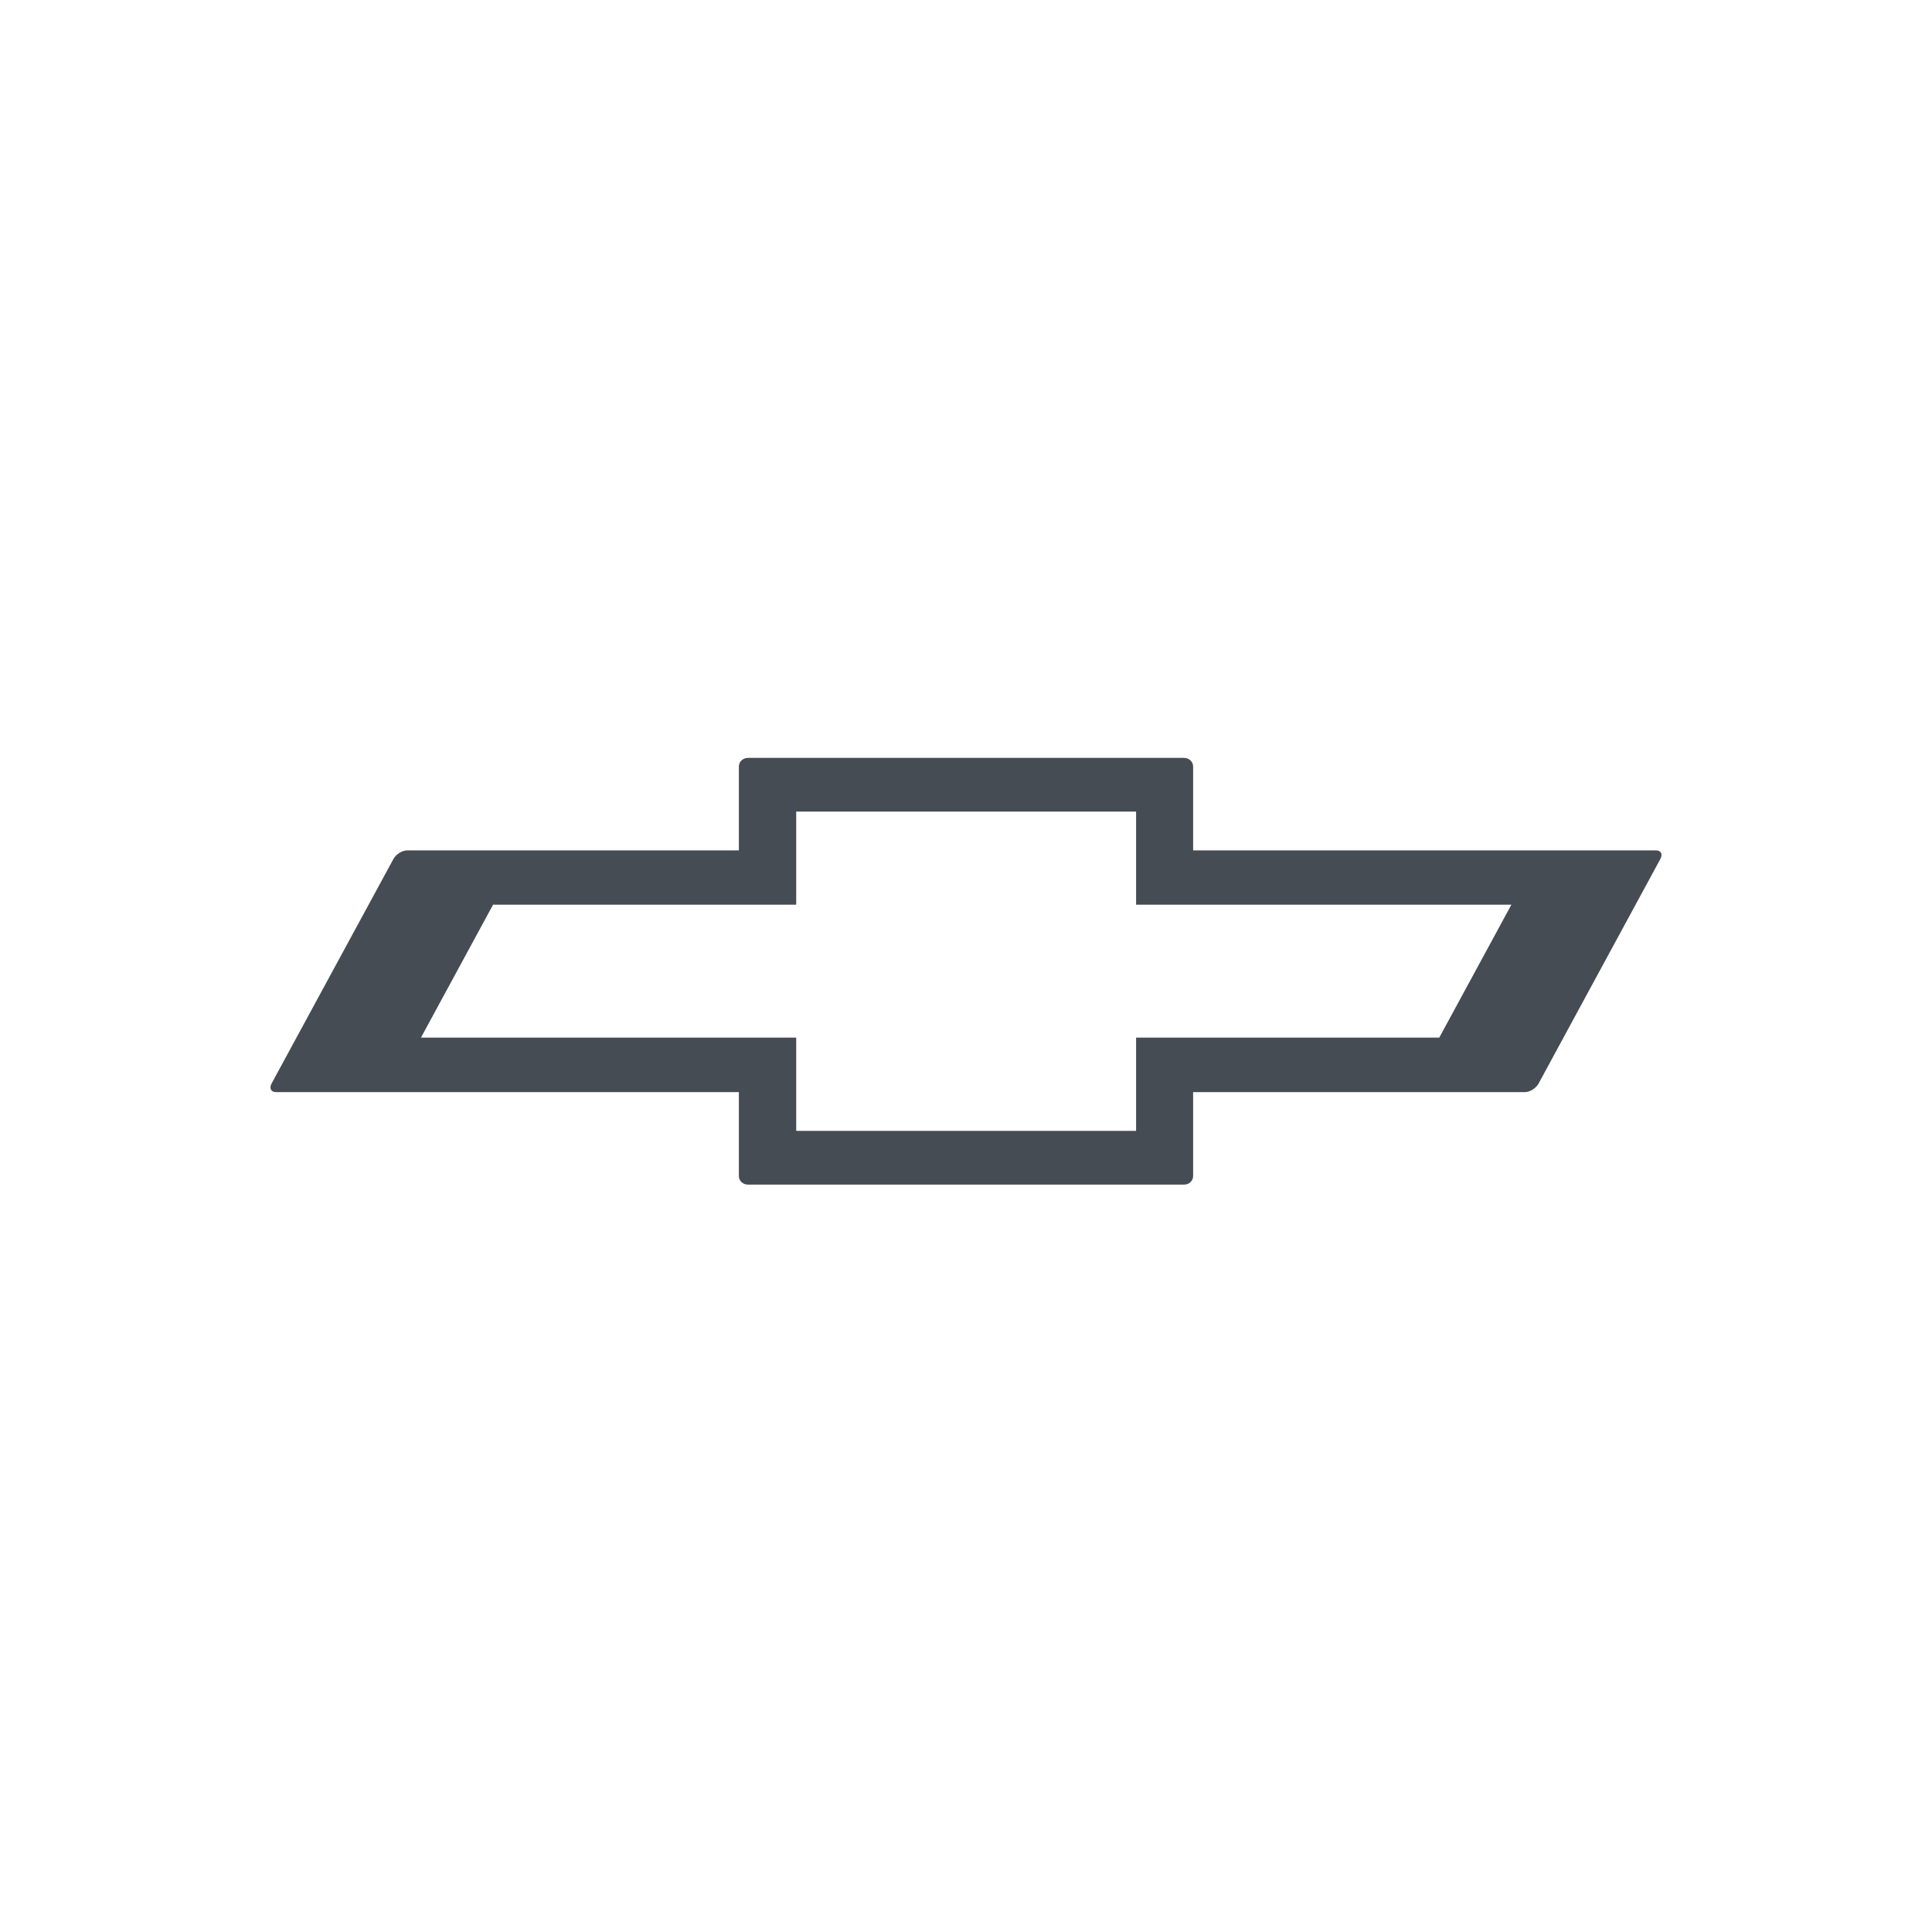 <svg width="25" height="25" viewBox="0 0 25 25" fill="none" xmlns="http://www.w3.org/2000/svg">
<path d="M19.557 11.707L18.624 13.427H14.701V14.633H10.303V13.427H5.447L6.38 11.707H10.303V10.502H14.701V11.707H19.557ZM21.428 11.004H15.439V9.918C15.439 9.856 15.386 9.807 15.321 9.807H9.679C9.614 9.807 9.561 9.856 9.561 9.918V11.004H5.269C5.204 11.004 5.124 11.054 5.091 11.115L3.514 14.021C3.481 14.082 3.507 14.132 3.572 14.132H9.561V15.218C9.561 15.28 9.614 15.329 9.679 15.329H15.321C15.386 15.329 15.439 15.28 15.439 15.218V14.132H19.732C19.797 14.132 19.876 14.082 19.909 14.021L21.485 11.115C21.519 11.054 21.493 11.004 21.428 11.004Z" fill="#464C53"/>
</svg>
